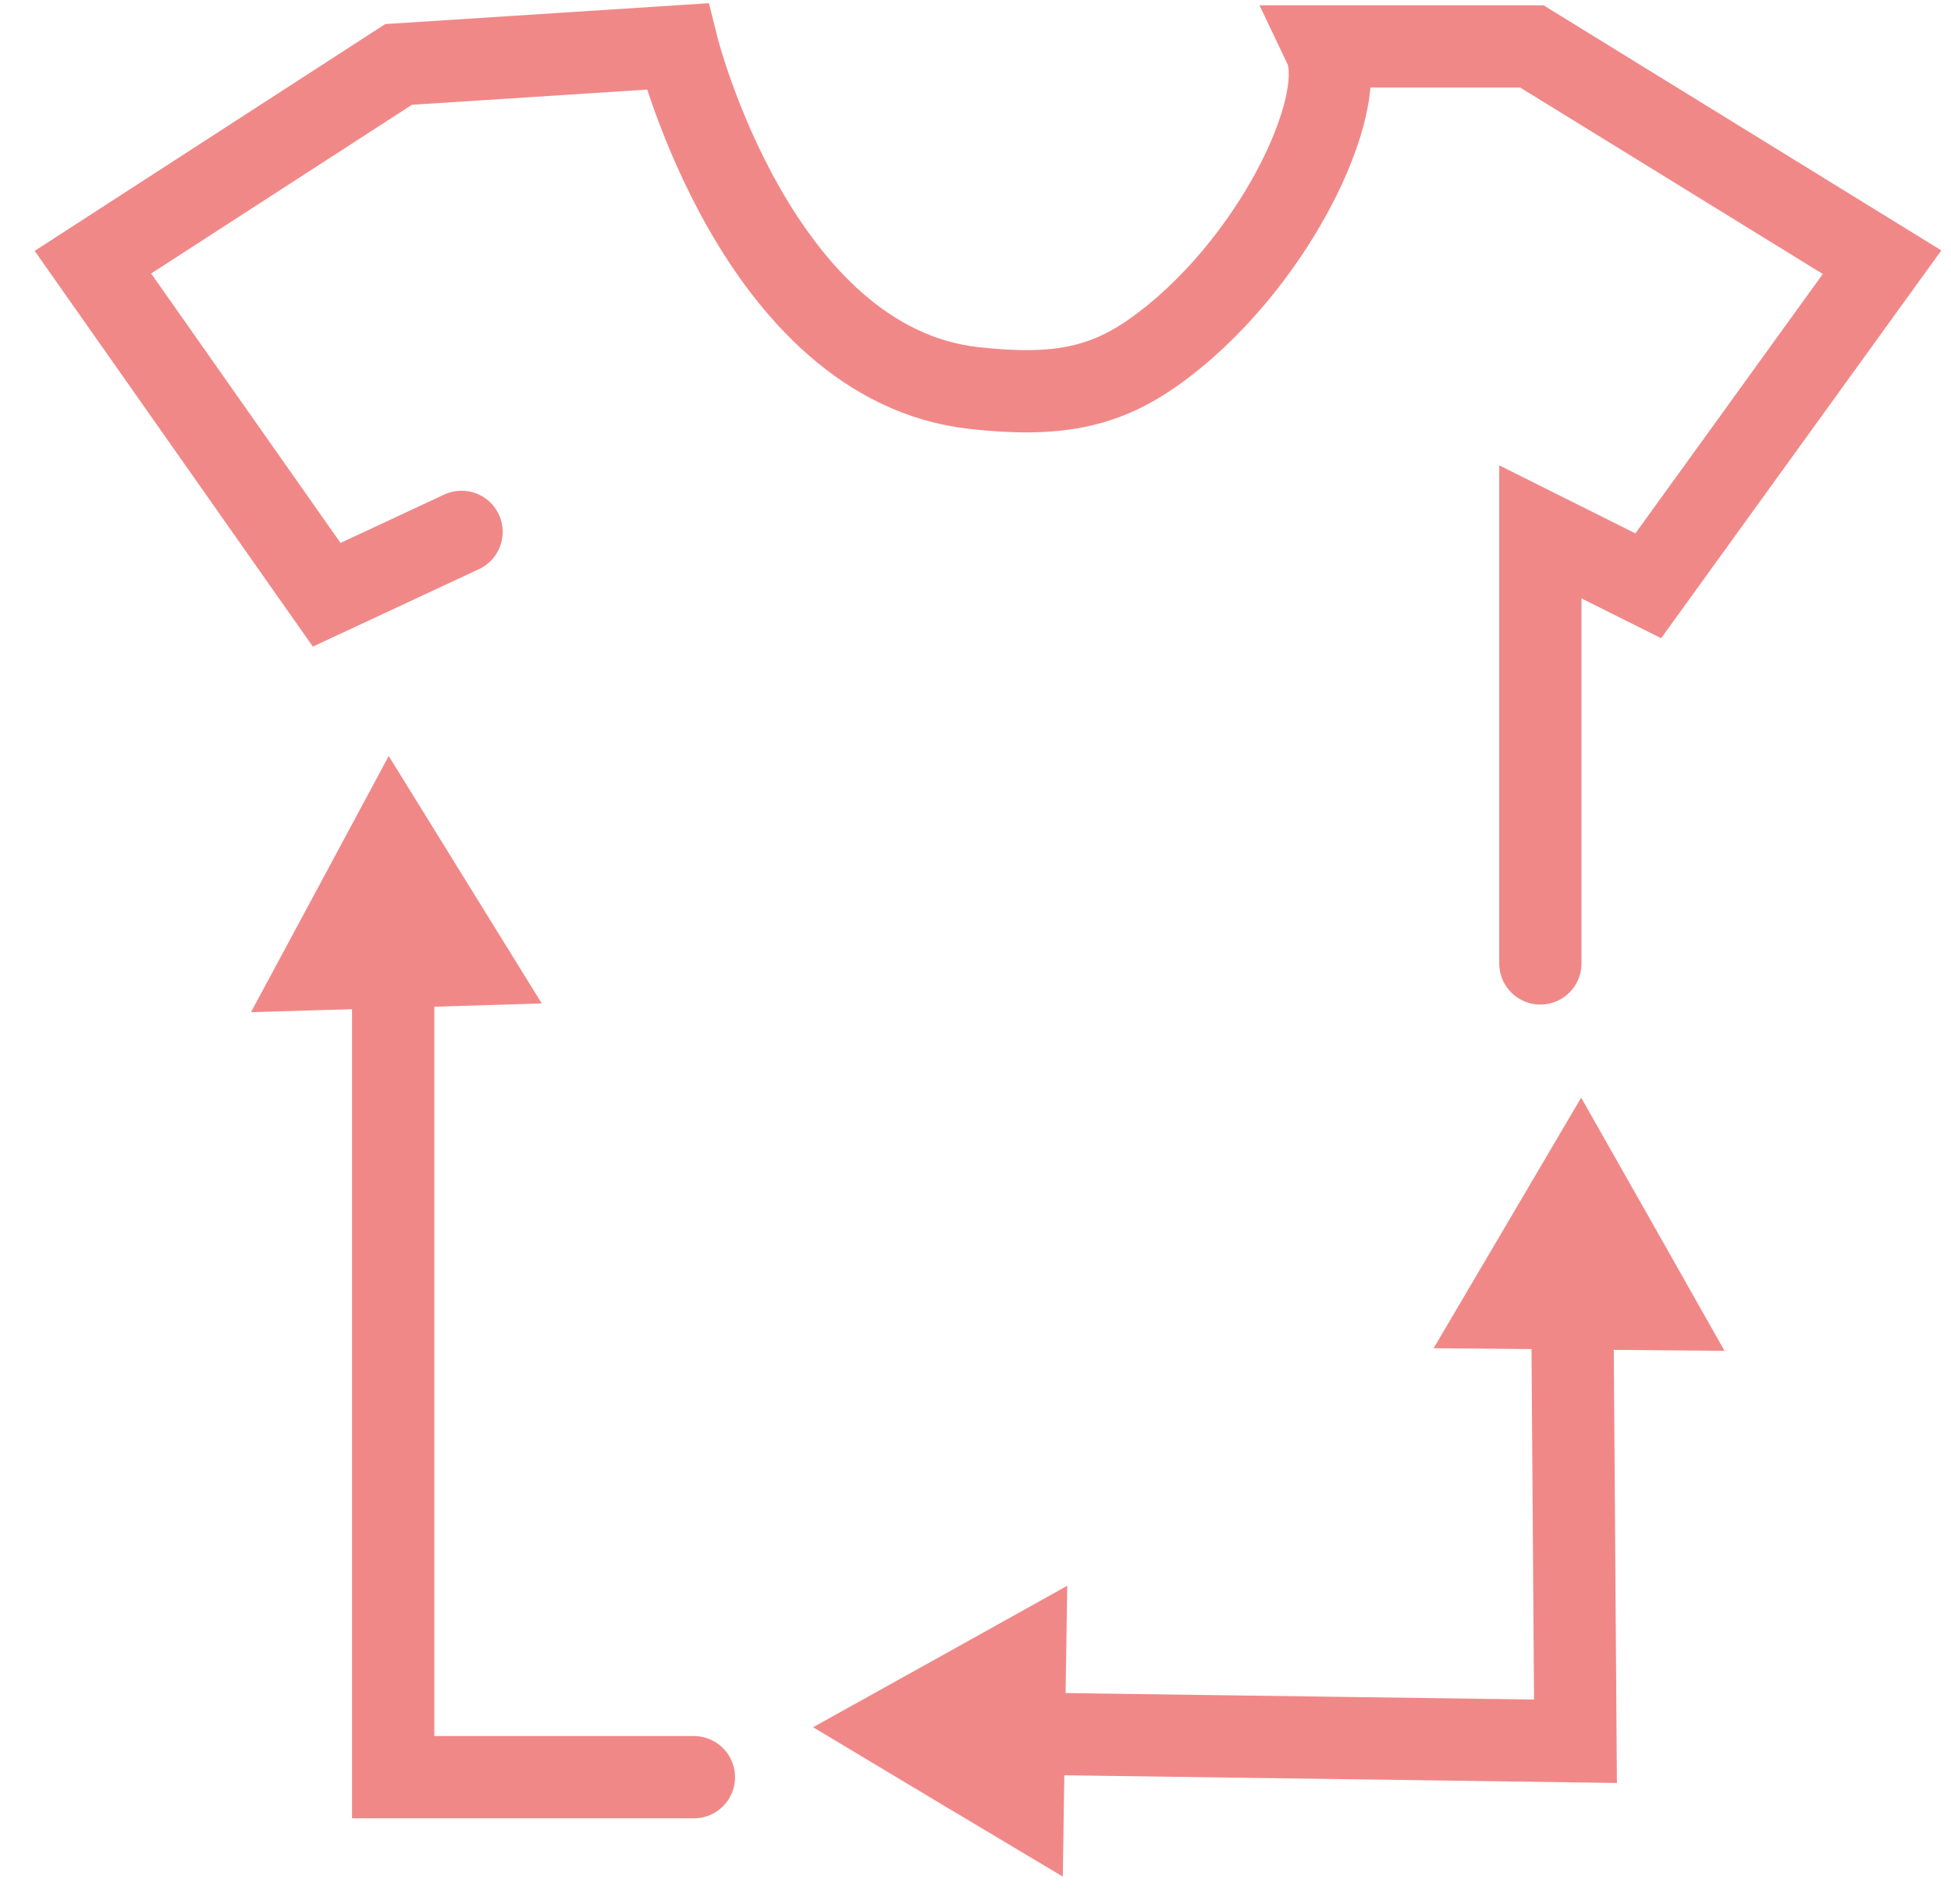 <svg width="42" height="41" viewBox="0 0 42 41" fill="none" xmlns="http://www.w3.org/2000/svg">
<path d="M9.936 11.451L7.033 12.805L2 5.645L8.581 1.387L14.581 1C14.581 1 16.287 7.835 20.968 8.354C22.71 8.548 23.749 8.352 24.838 7.581C27.377 5.782 29.096 2.219 28.516 1H32.978L40.516 5.645L35.483 12.612L33.16 11.451V20.742" stroke="#F18888" stroke-width="1.771" stroke-miterlimit="10" stroke-linecap="round"/>
<path d="M14.938 38.262H8.464V18.774" stroke="#F18888" stroke-width="1.771" stroke-miterlimit="10" stroke-linecap="round"/>
<path d="M8.422 18.047L9.263 19.407L10.103 20.765L8.505 20.814L6.909 20.861L7.666 19.454L8.422 18.047Z" stroke="#F18888" stroke-width="1.771" stroke-miterlimit="10" stroke-linecap="round"/>
<path d="M33.831 25.779L33.916 37.488L19.981 37.295" stroke="#F18888" stroke-width="1.771" stroke-miterlimit="10" stroke-linecap="round"/>
<path d="M19.274 37.215L20.67 36.439L22.066 35.661L22.041 37.259L22.017 38.856L20.645 38.037L19.274 37.215Z" stroke="#F18888" stroke-width="1.771" stroke-miterlimit="10" stroke-linecap="round"/>
<path d="M34.024 25.402L34.812 26.792L35.599 28.184L34.001 28.17L32.403 28.155L33.214 26.778L34.024 25.402Z" stroke="#F18888" stroke-width="1.771" stroke-miterlimit="10" stroke-linecap="round"/>
</svg>
